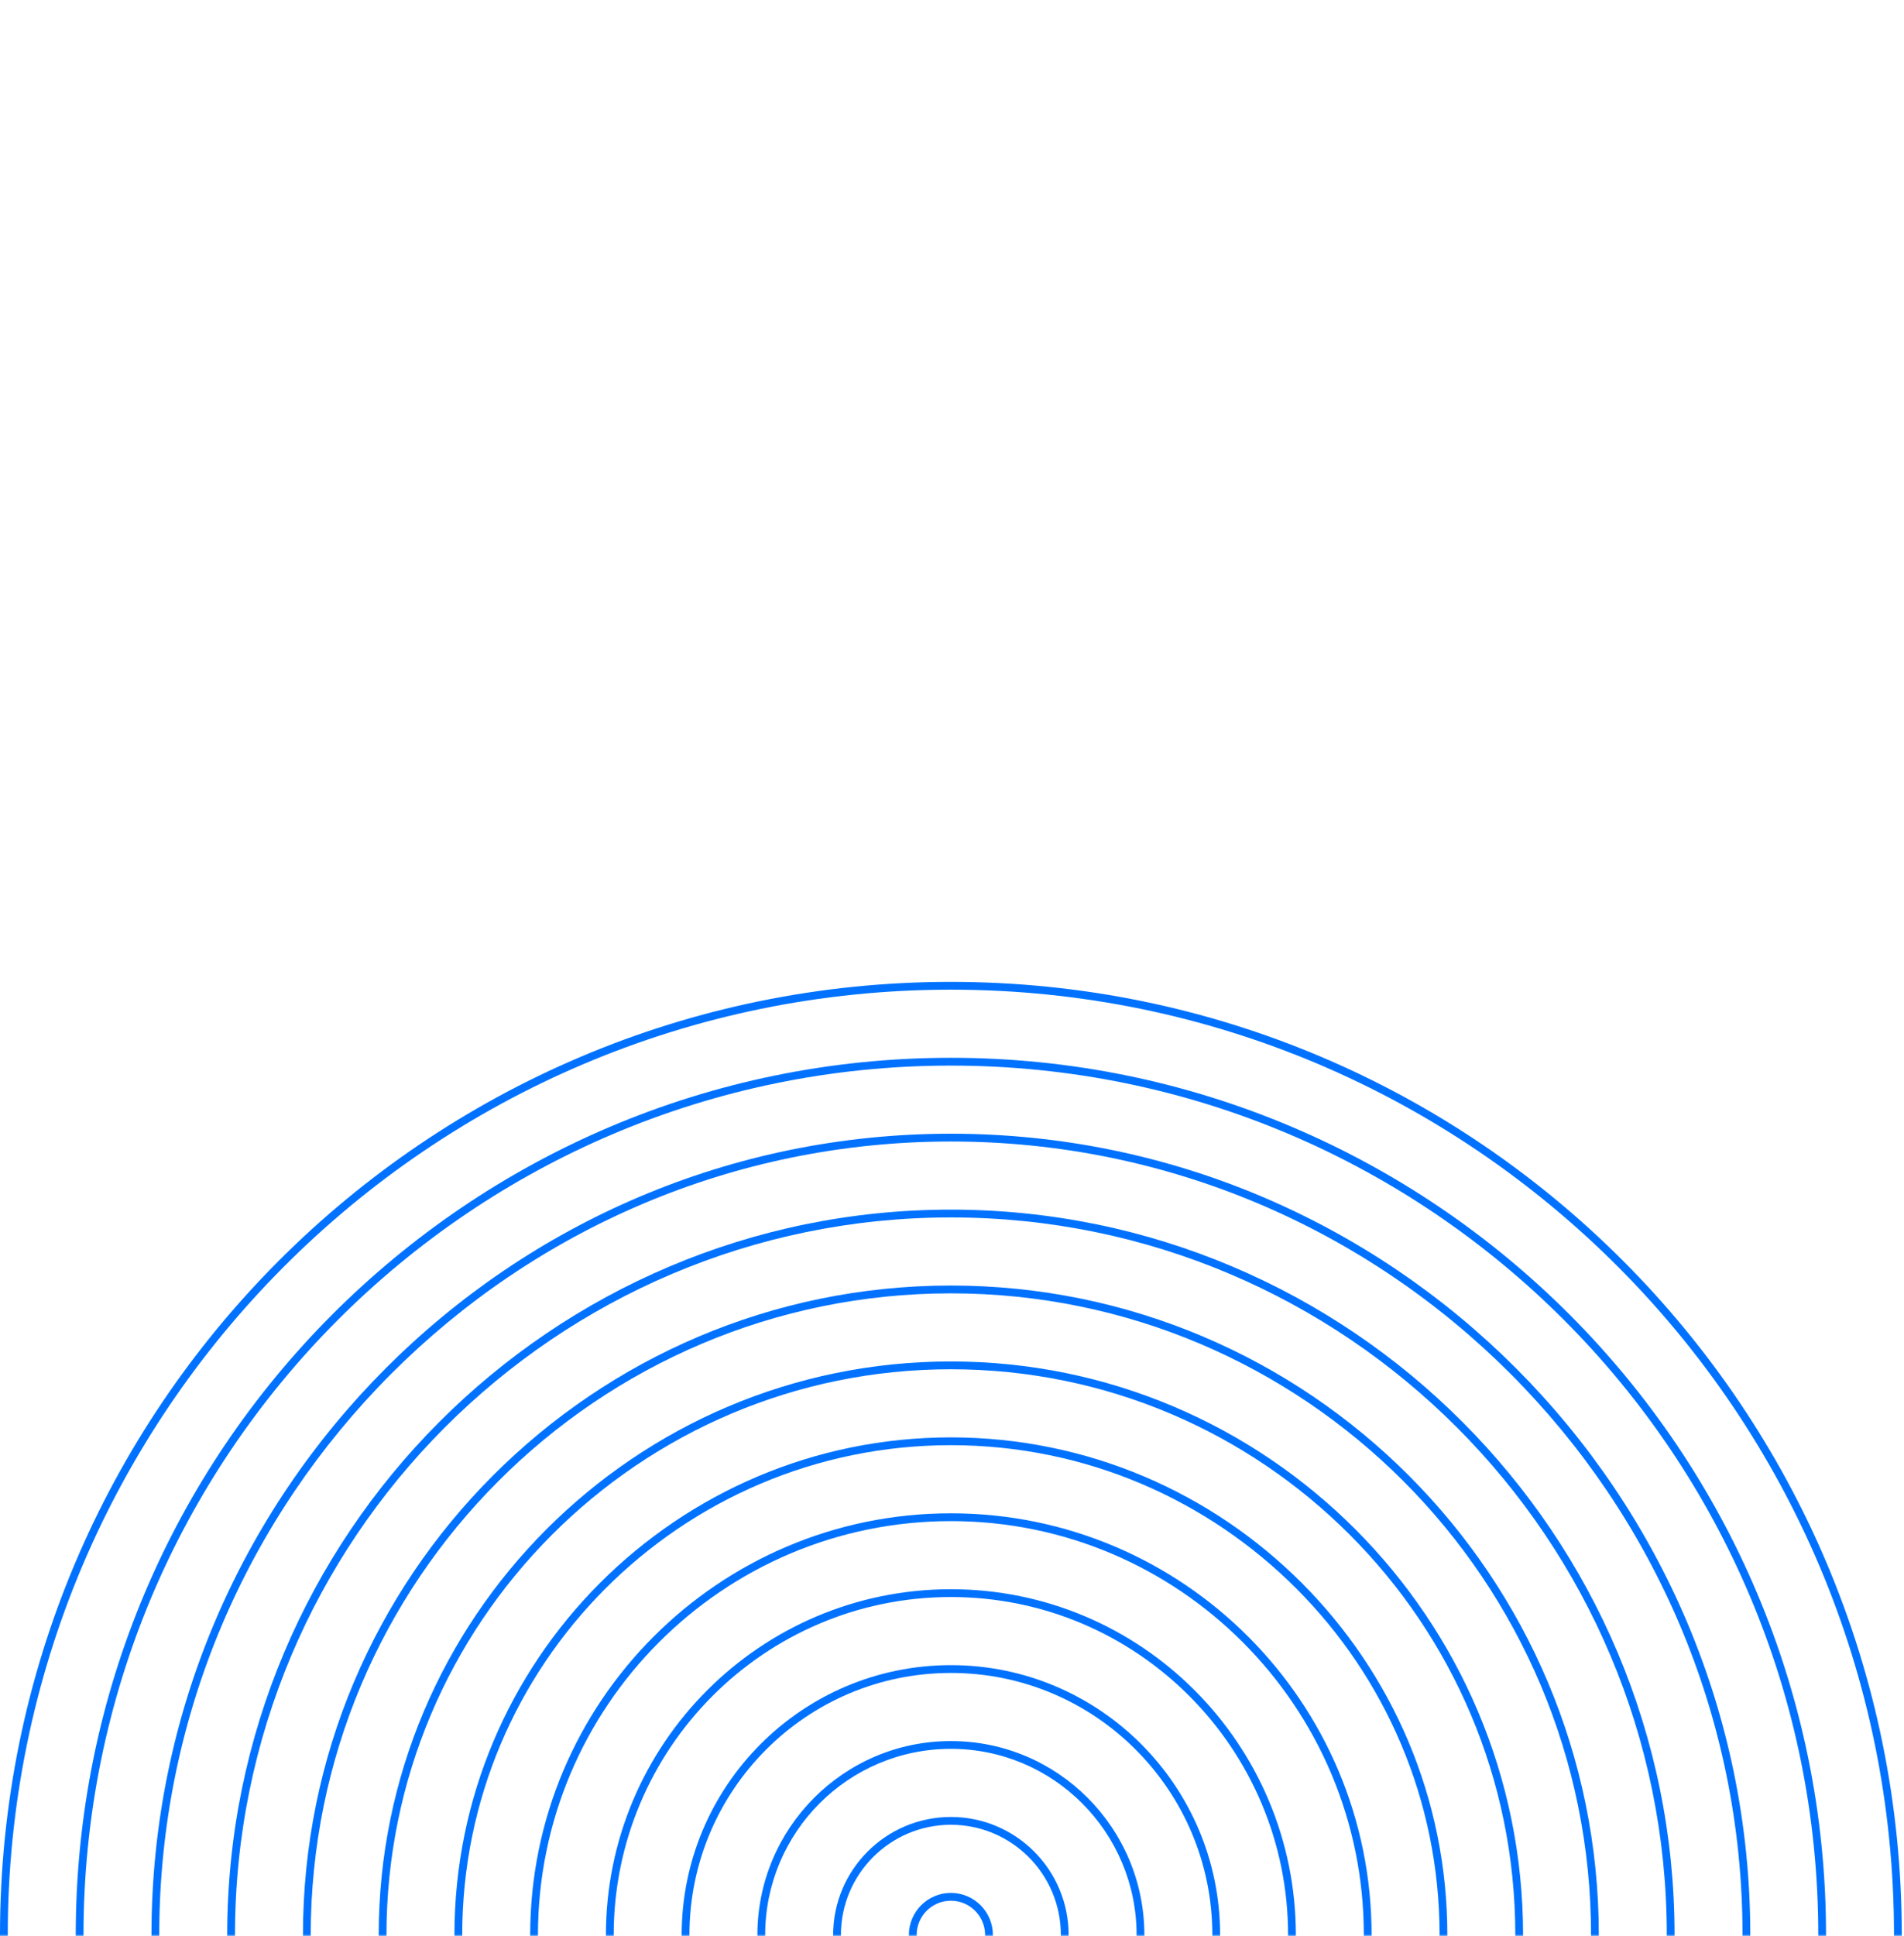 <svg width="549px" height="558px" viewBox="0 0 549 558" version="1.1"
  xmlns="http://www.w3.org/2000/svg"
  xmlns:xlink="http://www.w3.org/1999/xlink">
  <defs>
    <rect id="path-1" x="0" y="0" width="742" height="558"></rect>
    <polygon id="path-3" points="0.074 0.394 307.734 0.394 307.734 307.927 0.074 307.927"></polygon>
  </defs>
  <g id="1.0-Growth-Reinvented" stroke="none" stroke-width="1" fill="none" fill-rule="evenodd">
    <g id="1.0-Growth-Reinvented-Desktop" transform="translate(-446, -88)">
      <g id="1" transform="translate(-28, 87)">
        <g id="SHAPE-circle-|-dots-|-yellow-+-SHAPE-circle-|-lines-|-yellow-Mask" transform="translate(342, 1)">
          <mask id="mask-2" fill="white">
            <use xlink:href="#path-1"></use>
          </mask>
          <g id="Mask"></g>
          <g id="SHAPE-circle-|-lines-|-blue" mask="url(#mask-2)">
            <g transform="translate(132, 283)" id="circle---lines-blue">
              <g transform="translate(0, 0)">
                <path d="M547.24,274.716 L546.12,274.716 C546.116,349.961 515.683,418.072 466.469,467.382 C417.255,516.688 349.277,547.184 274.178,547.184 C199.083,547.184 131.1,516.688 81.89,467.382 C32.676,418.072 2.244,349.961 2.239,274.716 C2.244,199.471 32.676,131.36 81.89,82.05 C131.1,32.744 199.083,2.248 274.178,2.248 C349.277,2.248 417.255,32.744 466.469,82.05 C515.683,131.36 546.116,199.471 546.12,274.716 L547.24,274.716 L548.359,274.716 C548.359,122.995 425.608,1.13686838e-13 274.178,1.13686838e-13 C122.751,1.13686838e-13 0,122.995 0,274.716 C0,426.442 122.751,549.436 274.178,549.436 C425.608,549.436 548.359,426.442 548.359,274.716 L547.24,274.716 Z" id="Fill-967" fill="#0072FF"></path>
                <path d="M525.401,274.716 L524.281,274.716 C524.277,343.918 496.287,406.554 451.026,451.908 C405.765,497.261 343.246,525.305 274.179,525.305 C205.112,525.305 142.593,497.261 97.332,451.908 C52.071,406.554 24.081,343.918 24.077,274.716 C24.081,205.514 52.071,142.878 97.332,97.524 C142.593,52.175 205.112,24.131 274.179,24.131 C343.246,24.131 405.765,52.175 451.026,97.524 C496.287,142.878 524.277,205.514 524.281,274.716 L525.401,274.716 L526.52,274.716 C526.52,135.082 413.546,21.883 274.179,21.883 C134.812,21.883 21.838,135.082 21.838,274.716 C21.838,414.35 134.812,527.553 274.179,527.553 C413.546,527.553 526.52,414.35 526.52,274.716 L525.401,274.716 Z" id="Fill-969" fill="#0072FF"></path>
                <path d="M503.561,274.716 L502.442,274.716 C502.437,337.874 476.891,395.045 435.583,436.433 C394.271,477.826 337.216,503.422 274.18,503.422 C211.145,503.422 154.085,477.826 112.773,436.433 C71.465,395.045 45.919,337.874 45.919,274.716 C45.919,211.558 71.465,154.387 112.773,112.999 C154.085,71.611 211.14,46.01 274.18,46.01 C337.216,46.01 394.271,71.611 435.583,112.999 C476.891,154.387 502.437,211.558 502.442,274.716 L503.561,274.716 L504.681,274.716 C504.681,147.165 401.483,43.766 274.18,43.766 C146.873,43.766 43.675,147.165 43.675,274.716 C43.675,402.267 146.873,505.67 274.18,505.67 C401.483,505.67 504.681,402.267 504.681,274.716 L503.561,274.716 Z" id="Fill-971" fill="#0072FF"></path>
                <path d="M481.722,274.716 L480.602,274.716 C480.598,331.835 457.494,383.532 420.14,420.963 C382.782,458.395 331.185,481.539 274.177,481.539 C217.174,481.539 165.573,458.395 128.218,420.963 C90.86,383.532 67.756,331.835 67.756,274.716 C67.756,217.597 90.86,165.904 128.218,128.469 C165.573,91.042 217.174,67.893 274.177,67.893 C331.185,67.893 382.782,91.042 420.14,128.469 C457.494,165.904 480.598,217.597 480.602,274.716 L481.722,274.716 L482.841,274.716 C482.841,159.248 389.421,65.645 274.177,65.645 C158.933,65.645 65.513,159.248 65.513,274.716 C65.513,390.184 158.933,483.791 274.177,483.791 C389.421,483.791 482.841,390.184 482.841,274.716 L481.722,274.716 Z" id="Fill-973" fill="#0072FF"></path>
                <path d="M459.883,274.716 L458.763,274.716 C458.759,325.791 438.103,372.019 404.697,405.489 C371.292,438.96 325.154,459.656 274.178,459.656 C223.202,459.656 177.065,438.96 143.66,405.489 C110.254,372.019 89.598,325.791 89.594,274.716 C89.598,223.645 110.254,177.413 143.66,143.943 C177.065,110.477 223.202,89.776 274.178,89.776 C325.154,89.776 371.292,110.473 404.697,143.943 C438.103,177.413 458.759,223.641 458.763,274.716 L459.883,274.716 L461.002,274.716 C461.002,171.335 377.363,87.524 274.178,87.524 C170.998,87.524 87.355,171.335 87.355,274.716 C87.355,378.097 170.998,461.908 274.178,461.908 C377.363,461.908 461.002,378.097 461.002,274.716 L459.883,274.716 Z" id="Fill-975" fill="#0072FF"></path>
                <path d="M438.045,274.716 L436.925,274.716 C436.921,319.748 418.708,360.505 389.256,390.019 C359.8,419.529 319.121,437.777 274.177,437.777 C229.233,437.777 188.555,419.529 159.103,390.019 C129.65,360.505 111.438,319.748 111.433,274.716 C111.438,229.684 129.65,188.927 159.103,159.413 C188.555,129.903 229.233,111.655 274.177,111.655 C319.121,111.655 359.8,129.903 389.256,159.413 C418.708,188.927 436.921,229.684 436.925,274.716 L438.045,274.716 L439.164,274.716 C439.164,183.418 365.298,109.407 274.177,109.407 C183.057,109.407 109.194,183.418 109.194,274.716 C109.194,366.014 183.057,440.025 274.177,440.029 C365.298,440.025 439.164,366.014 439.164,274.716 L438.045,274.716 Z" id="Fill-977" fill="#0072FF"></path>
                <path d="M416.206,274.716 L415.086,274.716 C415.082,313.708 399.312,348.992 373.813,374.545 C348.31,400.093 313.091,415.894 274.178,415.894 C235.266,415.894 200.047,400.093 174.544,374.545 C149.045,348.992 133.275,313.708 133.275,274.716 C133.275,235.728 149.045,200.44 174.544,174.887 C200.047,149.339 235.266,133.538 274.178,133.538 C313.091,133.538 348.31,149.339 373.813,174.887 C399.312,200.44 415.082,235.728 415.086,274.716 L416.206,274.716 L417.325,274.716 C417.325,195.505 353.24,131.29 274.178,131.29 C195.117,131.29 131.032,195.505 131.032,274.716 C131.032,353.931 195.117,418.137 274.178,418.142 C353.24,418.142 417.325,353.931 417.325,274.716 L416.206,274.716 Z" id="Fill-979" fill="#0072FF"></path>
                <path d="M394.366,274.716 L393.247,274.716 C393.242,307.66 379.92,337.483 358.37,359.07 C336.82,380.662 307.06,394.01 274.18,394.01 C241.299,394.01 211.539,380.662 189.989,359.07 C168.439,337.483 155.117,307.66 155.113,274.716 C155.117,241.772 168.439,211.949 189.989,190.362 C211.539,168.774 241.295,155.422 274.18,155.422 C307.06,155.422 336.82,168.774 358.37,190.362 C379.92,211.949 393.242,241.772 393.247,274.716 L394.366,274.716 L395.486,274.716 C395.486,207.592 341.177,153.174 274.18,153.174 C207.182,153.174 152.874,207.592 152.874,274.716 C152.874,341.84 207.182,396.263 274.18,396.263 C341.177,396.263 395.486,341.84 395.486,274.716 L394.366,274.716 Z" id="Fill-981" fill="#0072FF"></path>
                <path d="M372.527,274.716 L371.407,274.716 C371.403,301.617 360.524,325.965 342.927,343.6 C325.331,361.231 301.029,372.132 274.177,372.132 C247.328,372.132 223.027,361.231 205.431,343.6 C187.834,325.965 176.955,301.617 176.955,274.716 C176.955,247.815 187.834,223.467 205.431,205.832 C223.027,188.205 247.324,177.305 274.177,177.305 C301.029,177.305 325.331,188.205 342.927,205.832 C360.524,223.467 371.403,247.815 371.407,274.716 L372.527,274.716 L373.646,274.716 C373.646,219.675 329.115,175.052 274.177,175.052 C219.243,175.052 174.711,219.675 174.711,274.716 C174.711,329.757 219.243,374.38 274.177,374.384 C329.115,374.38 373.646,329.757 373.646,274.716 L372.527,274.716 Z" id="Fill-983" fill="#0072FF"></path>
                <path d="M350.688,274.716 L349.568,274.716 C349.564,295.577 341.128,314.456 327.484,328.126 C313.841,341.8 294.999,350.248 274.178,350.248 C253.357,350.248 234.515,341.8 220.872,328.126 C207.228,314.456 198.792,295.577 198.792,274.716 C198.792,253.855 207.228,234.976 220.872,221.306 C234.515,207.636 253.357,199.184 274.178,199.184 C294.999,199.184 313.841,207.636 327.484,221.306 C341.128,234.976 349.564,253.855 349.568,274.716 L350.688,274.716 L351.807,274.716 C351.807,231.758 317.056,196.936 274.178,196.936 C231.304,196.936 196.549,231.758 196.549,274.716 C196.549,317.674 231.304,352.496 274.178,352.501 C317.056,352.501 351.807,317.674 351.807,274.716 L350.688,274.716 Z" id="Fill-985" fill="#0072FF"></path>
                <path d="M328.848,274.716 L327.729,274.716 C327.724,289.534 321.736,302.943 312.041,312.656 C302.351,322.365 288.968,328.37 274.179,328.37 C259.39,328.37 246.007,322.365 236.313,312.656 C226.623,302.943 220.634,289.534 220.63,274.716 C220.634,259.898 226.623,246.494 236.313,236.776 C246.007,227.067 259.39,221.062 274.179,221.062 C288.968,221.062 302.351,227.067 312.041,236.776 C321.736,246.494 327.724,259.898 327.729,274.716 L328.848,274.716 L329.968,274.716 C329.968,243.841 304.994,218.819 274.179,218.819 C243.365,218.819 218.387,243.841 218.387,274.716 C218.387,305.591 243.365,330.618 274.179,330.618 C304.994,330.618 329.968,305.591 329.968,274.716 L328.848,274.716 Z" id="Fill-987" fill="#0072FF"></path>
                <path d="M307.008,274.716 L305.889,274.716 C305.884,283.495 302.339,291.43 296.602,297.182 C290.857,302.93 282.937,306.486 274.18,306.486 C265.419,306.486 257.499,302.93 251.758,297.182 C246.017,291.43 242.472,283.495 242.467,274.716 C242.472,265.938 246.017,258.003 251.758,252.25 C257.499,246.502 265.419,242.946 274.18,242.946 C282.937,242.946 290.857,246.502 296.602,252.25 C302.339,258.003 305.884,265.938 305.889,274.716 L307.008,274.716 L308.128,274.716 C308.128,255.929 292.931,240.698 274.18,240.698 C255.425,240.698 240.228,255.929 240.228,274.716 C240.228,293.503 255.425,308.734 274.18,308.734 C292.931,308.734 308.128,293.503 308.128,274.716 L307.008,274.716 Z" id="Fill-989" fill="#0072FF"></path>
                <path d="M285.169,274.716 L284.049,274.716 C284.036,280.181 279.628,284.595 274.177,284.603 C268.727,284.595 264.318,280.181 264.309,274.716 C264.318,269.255 268.727,264.842 274.177,264.833 C279.628,264.842 284.036,269.255 284.049,274.716 L285.169,274.716 L286.289,274.716 C286.289,268.016 280.869,262.581 274.177,262.581 C267.486,262.581 262.066,268.016 262.066,274.716 C262.066,281.421 267.486,286.855 274.177,286.855 C280.869,286.855 286.289,281.421 286.289,274.716 L285.169,274.716 Z" id="Fill-991" fill="#0072FF"></path>
              </g>
            </g>
          </g>
        </g>
      </g>
    </g>
  </g>
</svg>
